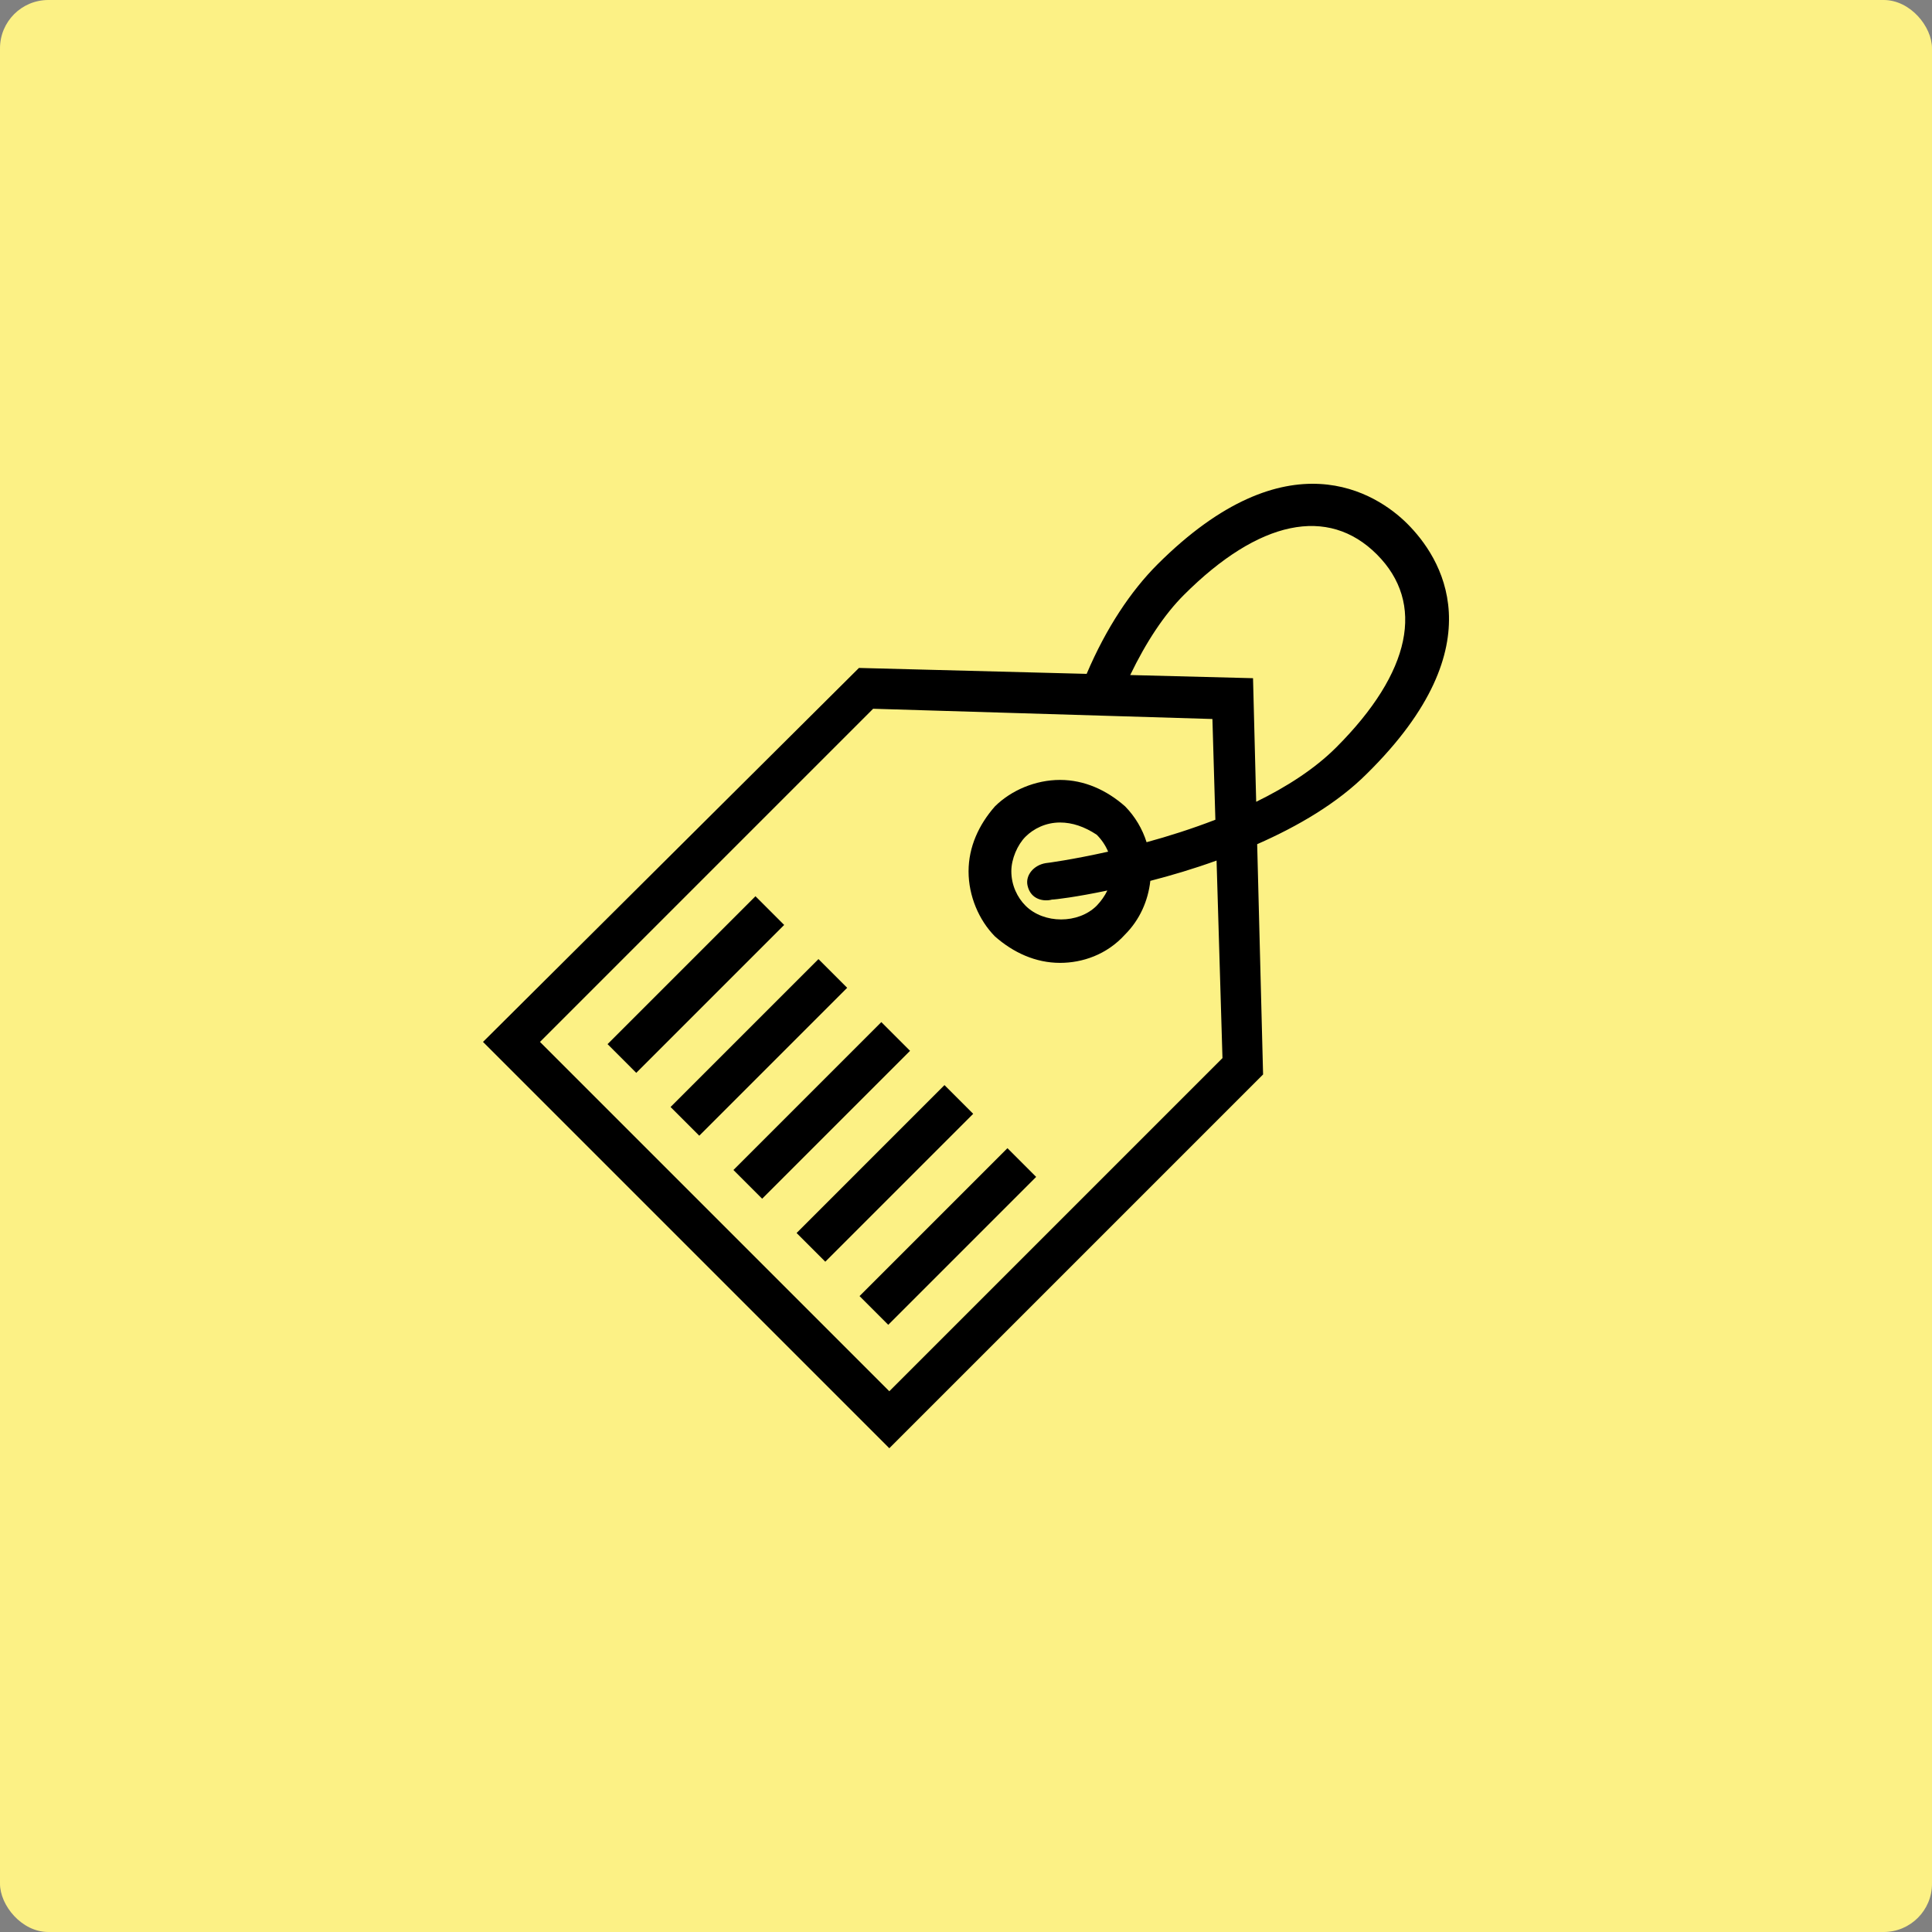 <svg width="200" height="200" viewBox="0 0 200 200" fill="none" xmlns="http://www.w3.org/2000/svg">
<rect x="0" y="0" width="200" height="200" fill="#808080" stroke="none"/>
<rect width="200" height="200" rx="5" fill="#FCF185"/>
<g clip-path="url(#clip0_884_2318)">
<path d="M62.894 108.088L78.204 92.778L81.177 95.75L65.866 111.061L62.894 108.088V108.088ZM69.416 114.595L84.727 99.285L87.7 102.257L72.389 117.568L69.416 114.595V114.595ZM75.925 121.118L91.235 105.807L94.208 108.78L78.897 124.09L75.925 121.118ZM82.462 127.64L97.772 112.329L100.745 115.302L85.434 130.612L82.462 127.64V127.64ZM91.951 137.143L88.979 134.17L104.29 118.859L107.262 121.832L91.951 137.143V137.143Z" fill="black"/>
<path d="M145.693 54.227C142.529 51.064 133.285 44.983 119.815 58.431C117.081 61.166 114.509 65.003 112.489 69.758L88.918 69.145L50 107.859L92.061 149.92L130.754 111.226L130.142 87.39C134.366 85.533 138.448 83.145 141.488 80.104C155.162 66.635 149.06 57.594 145.693 54.227V54.227ZM92.061 144.022L55.898 107.859L90.387 73.37L125.509 74.431L125.815 84.859C123.387 85.798 120.938 86.574 118.693 87.186C118.264 85.819 117.509 84.533 116.468 83.472C114.571 81.798 112.264 80.737 109.734 80.737C107.203 80.737 104.693 81.798 102.999 83.472C101.326 85.37 100.265 87.676 100.265 90.206C100.265 92.737 101.326 95.247 102.999 96.941C104.897 98.614 107.203 99.676 109.734 99.676C112.04 99.676 114.571 98.839 116.468 96.737C117.999 95.206 118.856 93.227 119.081 91.186C121.223 90.635 123.57 89.941 125.938 89.084L126.55 109.533L92.061 144.022V144.022ZM106.367 91.655C106.693 93.165 108.101 93.349 108.897 93.125C109.224 93.125 111.428 92.859 114.632 92.186C114.366 92.737 113.999 93.267 113.53 93.757C111.632 95.655 108.06 95.655 106.162 93.757C105.326 92.921 104.693 91.655 104.693 90.186C104.693 88.921 105.326 87.451 106.162 86.615C106.999 85.778 108.264 85.145 109.734 85.145C110.999 85.145 112.264 85.574 113.53 86.41C114.06 86.941 114.448 87.533 114.713 88.165C110.958 89.002 108.346 89.349 108.264 89.349C106.999 89.553 106.142 90.615 106.367 91.655ZM130.04 83.002L129.713 70.207L116.999 69.88C118.652 66.451 120.53 63.615 122.55 61.594C130.325 53.819 137.489 52.35 142.529 57.39C147.57 62.431 146.101 69.594 138.325 77.37C136.08 79.615 133.162 81.472 130.04 83.002V83.002Z" fill="black"/>
</g>
<defs>
<clipPath id="clip0_884_2318">
<rect width="100" height="100" fill="white" transform="translate(50 50)"/>
</clipPath>
</defs>
</svg>
